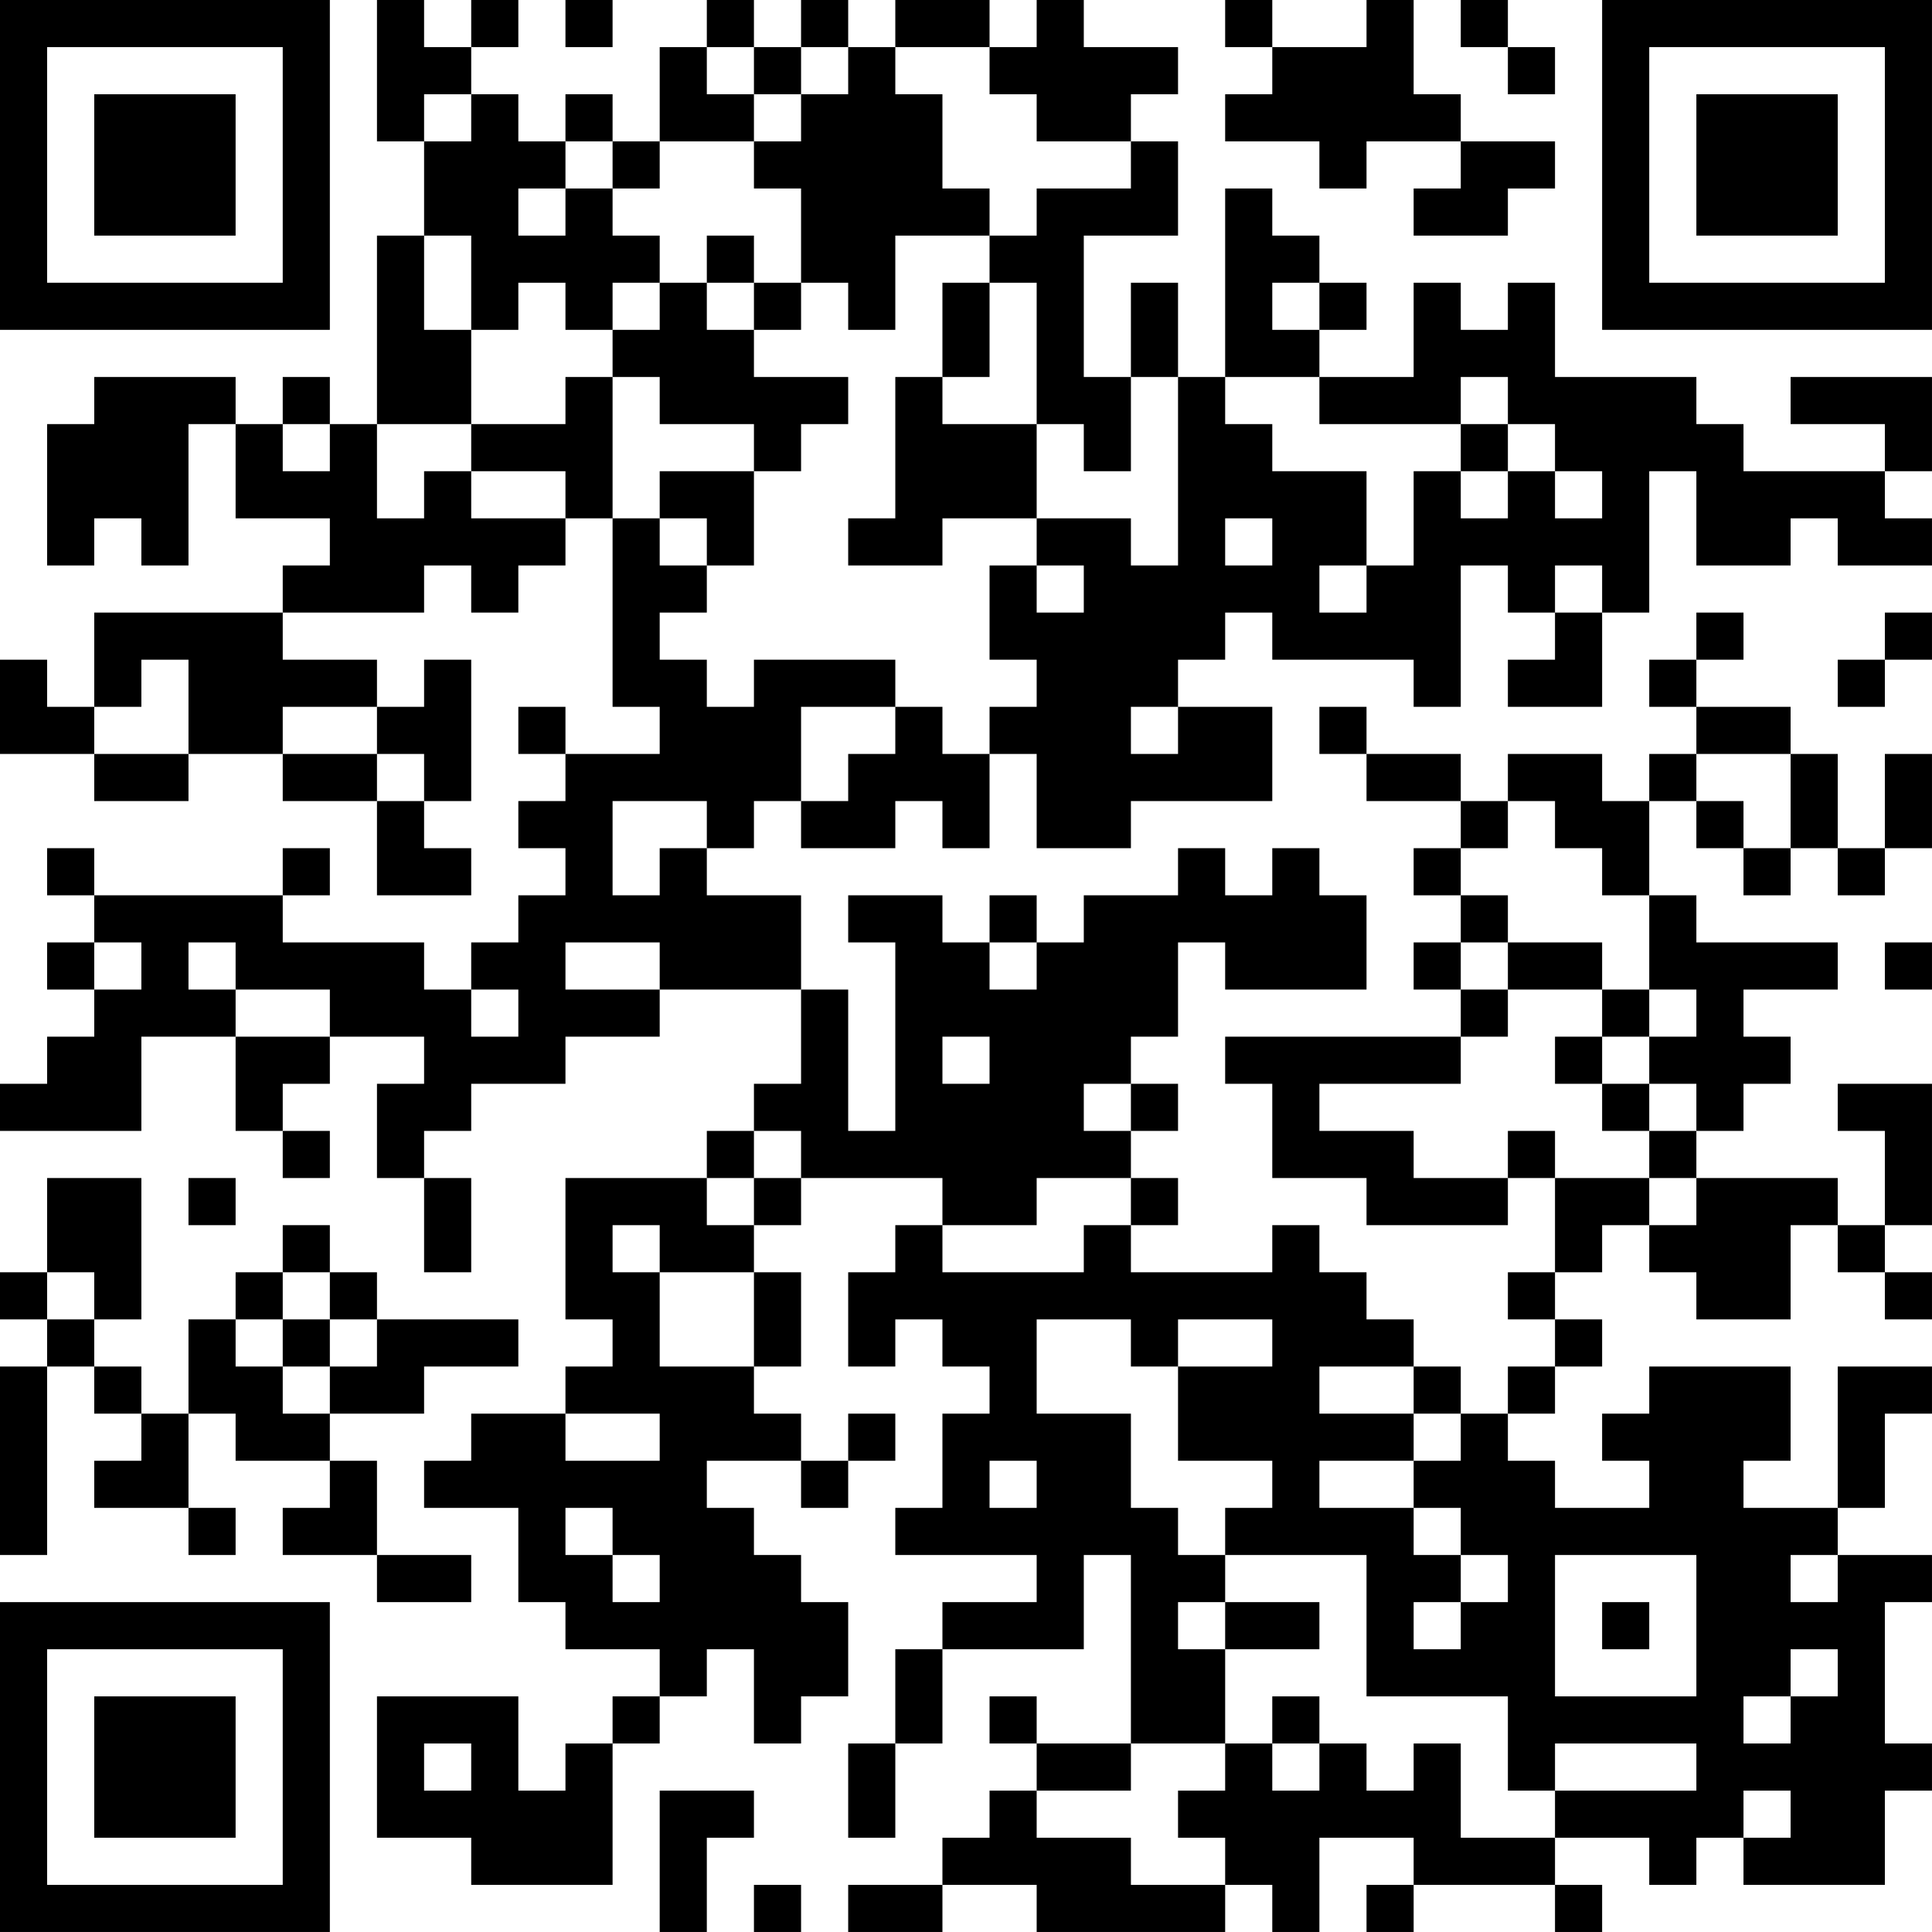<?xml version="1.0" encoding="UTF-8"?>
<svg xmlns="http://www.w3.org/2000/svg" version="1.1" width="200" height="200" viewBox="0 0 200 200"><rect x="0" y="0" width="200" height="200" fill="#ffffff"/><g transform="scale(4.878)"><g transform="translate(0,0)"><path fill-rule="evenodd" d="M8 0L8 3L9 3L9 5L8 5L8 9L7 9L7 8L6 8L6 9L5 9L5 8L2 8L2 9L1 9L1 12L2 12L2 11L3 11L3 12L4 12L4 9L5 9L5 11L7 11L7 12L6 12L6 13L2 13L2 15L1 15L1 14L0 14L0 16L2 16L2 17L4 17L4 16L6 16L6 17L8 17L8 19L10 19L10 18L9 18L9 17L10 17L10 14L9 14L9 15L8 15L8 14L6 14L6 13L9 13L9 12L10 12L10 13L11 13L11 12L12 12L12 11L13 11L13 15L14 15L14 16L12 16L12 15L11 15L11 16L12 16L12 17L11 17L11 18L12 18L12 19L11 19L11 20L10 20L10 21L9 21L9 20L6 20L6 19L7 19L7 18L6 18L6 19L2 19L2 18L1 18L1 19L2 19L2 20L1 20L1 21L2 21L2 22L1 22L1 23L0 23L0 24L3 24L3 22L5 22L5 24L6 24L6 25L7 25L7 24L6 24L6 23L7 23L7 22L9 22L9 23L8 23L8 25L9 25L9 27L10 27L10 25L9 25L9 24L10 24L10 23L12 23L12 22L14 22L14 21L17 21L17 23L16 23L16 24L15 24L15 25L12 25L12 28L13 28L13 29L12 29L12 30L10 30L10 31L9 31L9 32L11 32L11 34L12 34L12 35L14 35L14 36L13 36L13 37L12 37L12 38L11 38L11 36L8 36L8 39L10 39L10 40L13 40L13 37L14 37L14 36L15 36L15 35L16 35L16 37L17 37L17 36L18 36L18 34L17 34L17 33L16 33L16 32L15 32L15 31L17 31L17 32L18 32L18 31L19 31L19 30L18 30L18 31L17 31L17 30L16 30L16 29L17 29L17 27L16 27L16 26L17 26L17 25L20 25L20 26L19 26L19 27L18 27L18 29L19 29L19 28L20 28L20 29L21 29L21 30L20 30L20 32L19 32L19 33L22 33L22 34L20 34L20 35L19 35L19 37L18 37L18 39L19 39L19 37L20 37L20 35L23 35L23 33L24 33L24 37L22 37L22 36L21 36L21 37L22 37L22 38L21 38L21 39L20 39L20 40L18 40L18 41L20 41L20 40L22 40L22 41L26 41L26 40L27 40L27 41L28 41L28 39L30 39L30 40L29 40L29 41L30 41L30 40L33 40L33 41L34 41L34 40L33 40L33 39L35 39L35 40L36 40L36 39L37 39L37 40L40 40L40 38L41 38L41 37L40 37L40 34L41 34L41 33L39 33L39 32L40 32L40 30L41 30L41 29L39 29L39 32L37 32L37 31L38 31L38 29L35 29L35 30L34 30L34 31L35 31L35 32L33 32L33 31L32 31L32 30L33 30L33 29L34 29L34 28L33 28L33 27L34 27L34 26L35 26L35 27L36 27L36 28L38 28L38 26L39 26L39 27L40 27L40 28L41 28L41 27L40 27L40 26L41 26L41 23L39 23L39 24L40 24L40 26L39 26L39 25L36 25L36 24L37 24L37 23L38 23L38 22L37 22L37 21L39 21L39 20L36 20L36 19L35 19L35 17L36 17L36 18L37 18L37 19L38 19L38 18L39 18L39 19L40 19L40 18L41 18L41 16L40 16L40 18L39 18L39 16L38 16L38 15L36 15L36 14L37 14L37 13L36 13L36 14L35 14L35 15L36 15L36 16L35 16L35 17L34 17L34 16L32 16L32 17L31 17L31 16L29 16L29 15L28 15L28 16L29 16L29 17L31 17L31 18L30 18L30 19L31 19L31 20L30 20L30 21L31 21L31 22L26 22L26 23L27 23L27 25L29 25L29 26L32 26L32 25L33 25L33 27L32 27L32 28L33 28L33 29L32 29L32 30L31 30L31 29L30 29L30 28L29 28L29 27L28 27L28 26L27 26L27 27L24 27L24 26L25 26L25 25L24 25L24 24L25 24L25 23L24 23L24 22L25 22L25 20L26 20L26 21L29 21L29 19L28 19L28 18L27 18L27 19L26 19L26 18L25 18L25 19L23 19L23 20L22 20L22 19L21 19L21 20L20 20L20 19L18 19L18 20L19 20L19 24L18 24L18 21L17 21L17 19L15 19L15 18L16 18L16 17L17 17L17 18L19 18L19 17L20 17L20 18L21 18L21 16L22 16L22 18L24 18L24 17L27 17L27 15L25 15L25 14L26 14L26 13L27 13L27 14L30 14L30 15L31 15L31 12L32 12L32 13L33 13L33 14L32 14L32 15L34 15L34 13L35 13L35 10L36 10L36 12L38 12L38 11L39 11L39 12L41 12L41 11L40 11L40 10L41 10L41 8L38 8L38 9L40 9L40 10L37 10L37 9L36 9L36 8L33 8L33 6L32 6L32 7L31 7L31 6L30 6L30 8L28 8L28 7L29 7L29 6L28 6L28 5L27 5L27 4L26 4L26 8L25 8L25 6L24 6L24 8L23 8L23 5L25 5L25 3L24 3L24 2L25 2L25 1L23 1L23 0L22 0L22 1L21 1L21 0L19 0L19 1L18 1L18 0L17 0L17 1L16 1L16 0L15 0L15 1L14 1L14 3L13 3L13 2L12 2L12 3L11 3L11 2L10 2L10 1L11 1L11 0L10 0L10 1L9 1L9 0ZM12 0L12 1L13 1L13 0ZM26 0L26 1L27 1L27 2L26 2L26 3L28 3L28 4L29 4L29 3L31 3L31 4L30 4L30 5L32 5L32 4L33 4L33 3L31 3L31 2L30 2L30 0L29 0L29 1L27 1L27 0ZM31 0L31 1L32 1L32 2L33 2L33 1L32 1L32 0ZM15 1L15 2L16 2L16 3L14 3L14 4L13 4L13 3L12 3L12 4L11 4L11 5L12 5L12 4L13 4L13 5L14 5L14 6L13 6L13 7L12 7L12 6L11 6L11 7L10 7L10 5L9 5L9 7L10 7L10 9L8 9L8 11L9 11L9 10L10 10L10 11L12 11L12 10L10 10L10 9L12 9L12 8L13 8L13 11L14 11L14 12L15 12L15 13L14 13L14 14L15 14L15 15L16 15L16 14L19 14L19 15L17 15L17 17L18 17L18 16L19 16L19 15L20 15L20 16L21 16L21 15L22 15L22 14L21 14L21 12L22 12L22 13L23 13L23 12L22 12L22 11L24 11L24 12L25 12L25 8L24 8L24 10L23 10L23 9L22 9L22 6L21 6L21 5L22 5L22 4L24 4L24 3L22 3L22 2L21 2L21 1L19 1L19 2L20 2L20 4L21 4L21 5L19 5L19 7L18 7L18 6L17 6L17 4L16 4L16 3L17 3L17 2L18 2L18 1L17 1L17 2L16 2L16 1ZM9 2L9 3L10 3L10 2ZM15 5L15 6L14 6L14 7L13 7L13 8L14 8L14 9L16 9L16 10L14 10L14 11L15 11L15 12L16 12L16 10L17 10L17 9L18 9L18 8L16 8L16 7L17 7L17 6L16 6L16 5ZM15 6L15 7L16 7L16 6ZM20 6L20 8L19 8L19 11L18 11L18 12L20 12L20 11L22 11L22 9L20 9L20 8L21 8L21 6ZM27 6L27 7L28 7L28 6ZM26 8L26 9L27 9L27 10L29 10L29 12L28 12L28 13L29 13L29 12L30 12L30 10L31 10L31 11L32 11L32 10L33 10L33 11L34 11L34 10L33 10L33 9L32 9L32 8L31 8L31 9L28 9L28 8ZM6 9L6 10L7 10L7 9ZM31 9L31 10L32 10L32 9ZM26 11L26 12L27 12L27 11ZM33 12L33 13L34 13L34 12ZM40 13L40 14L39 14L39 15L40 15L40 14L41 14L41 13ZM3 14L3 15L2 15L2 16L4 16L4 14ZM6 15L6 16L8 16L8 17L9 17L9 16L8 16L8 15ZM24 15L24 16L25 16L25 15ZM36 16L36 17L37 17L37 18L38 18L38 16ZM13 17L13 19L14 19L14 18L15 18L15 17ZM32 17L32 18L31 18L31 19L32 19L32 20L31 20L31 21L32 21L32 22L31 22L31 23L28 23L28 24L30 24L30 25L32 25L32 24L33 24L33 25L35 25L35 26L36 26L36 25L35 25L35 24L36 24L36 23L35 23L35 22L36 22L36 21L35 21L35 19L34 19L34 18L33 18L33 17ZM2 20L2 21L3 21L3 20ZM4 20L4 21L5 21L5 22L7 22L7 21L5 21L5 20ZM12 20L12 21L14 21L14 20ZM21 20L21 21L22 21L22 20ZM32 20L32 21L34 21L34 22L33 22L33 23L34 23L34 24L35 24L35 23L34 23L34 22L35 22L35 21L34 21L34 20ZM40 20L40 21L41 21L41 20ZM10 21L10 22L11 22L11 21ZM20 22L20 23L21 23L21 22ZM23 23L23 24L24 24L24 23ZM16 24L16 25L15 25L15 26L16 26L16 25L17 25L17 24ZM1 25L1 27L0 27L0 28L1 28L1 29L0 29L0 33L1 33L1 29L2 29L2 30L3 30L3 31L2 31L2 32L4 32L4 33L5 33L5 32L4 32L4 30L5 30L5 31L7 31L7 32L6 32L6 33L8 33L8 34L10 34L10 33L8 33L8 31L7 31L7 30L9 30L9 29L11 29L11 28L8 28L8 27L7 27L7 26L6 26L6 27L5 27L5 28L4 28L4 30L3 30L3 29L2 29L2 28L3 28L3 25ZM4 25L4 26L5 26L5 25ZM22 25L22 26L20 26L20 27L23 27L23 26L24 26L24 25ZM13 26L13 27L14 27L14 29L16 29L16 27L14 27L14 26ZM1 27L1 28L2 28L2 27ZM6 27L6 28L5 28L5 29L6 29L6 30L7 30L7 29L8 29L8 28L7 28L7 27ZM6 28L6 29L7 29L7 28ZM22 28L22 30L24 30L24 32L25 32L25 33L26 33L26 34L25 34L25 35L26 35L26 37L24 37L24 38L22 38L22 39L24 39L24 40L26 40L26 39L25 39L25 38L26 38L26 37L27 37L27 38L28 38L28 37L29 37L29 38L30 38L30 37L31 37L31 39L33 39L33 38L36 38L36 37L33 37L33 38L32 38L32 36L29 36L29 33L26 33L26 32L27 32L27 31L25 31L25 29L27 29L27 28L25 28L25 29L24 29L24 28ZM28 29L28 30L30 30L30 31L28 31L28 32L30 32L30 33L31 33L31 34L30 34L30 35L31 35L31 34L32 34L32 33L31 33L31 32L30 32L30 31L31 31L31 30L30 30L30 29ZM12 30L12 31L14 31L14 30ZM21 31L21 32L22 32L22 31ZM12 32L12 33L13 33L13 34L14 34L14 33L13 33L13 32ZM33 33L33 36L36 36L36 33ZM38 33L38 34L39 34L39 33ZM26 34L26 35L28 35L28 34ZM34 34L34 35L35 35L35 34ZM38 35L38 36L37 36L37 37L38 37L38 36L39 36L39 35ZM27 36L27 37L28 37L28 36ZM9 37L9 38L10 38L10 37ZM14 38L14 41L15 41L15 39L16 39L16 38ZM37 38L37 39L38 39L38 38ZM16 40L16 41L17 41L17 40ZM0 0L0 7L7 7L7 0ZM1 1L1 6L6 6L6 1ZM2 2L2 5L5 5L5 2ZM34 0L34 7L41 7L41 0ZM35 1L35 6L40 6L40 1ZM36 2L36 5L39 5L39 2ZM0 34L0 41L7 41L7 34ZM1 35L1 40L6 40L6 35ZM2 36L2 39L5 39L5 36Z" fill="#000000"/></g></g></svg>
